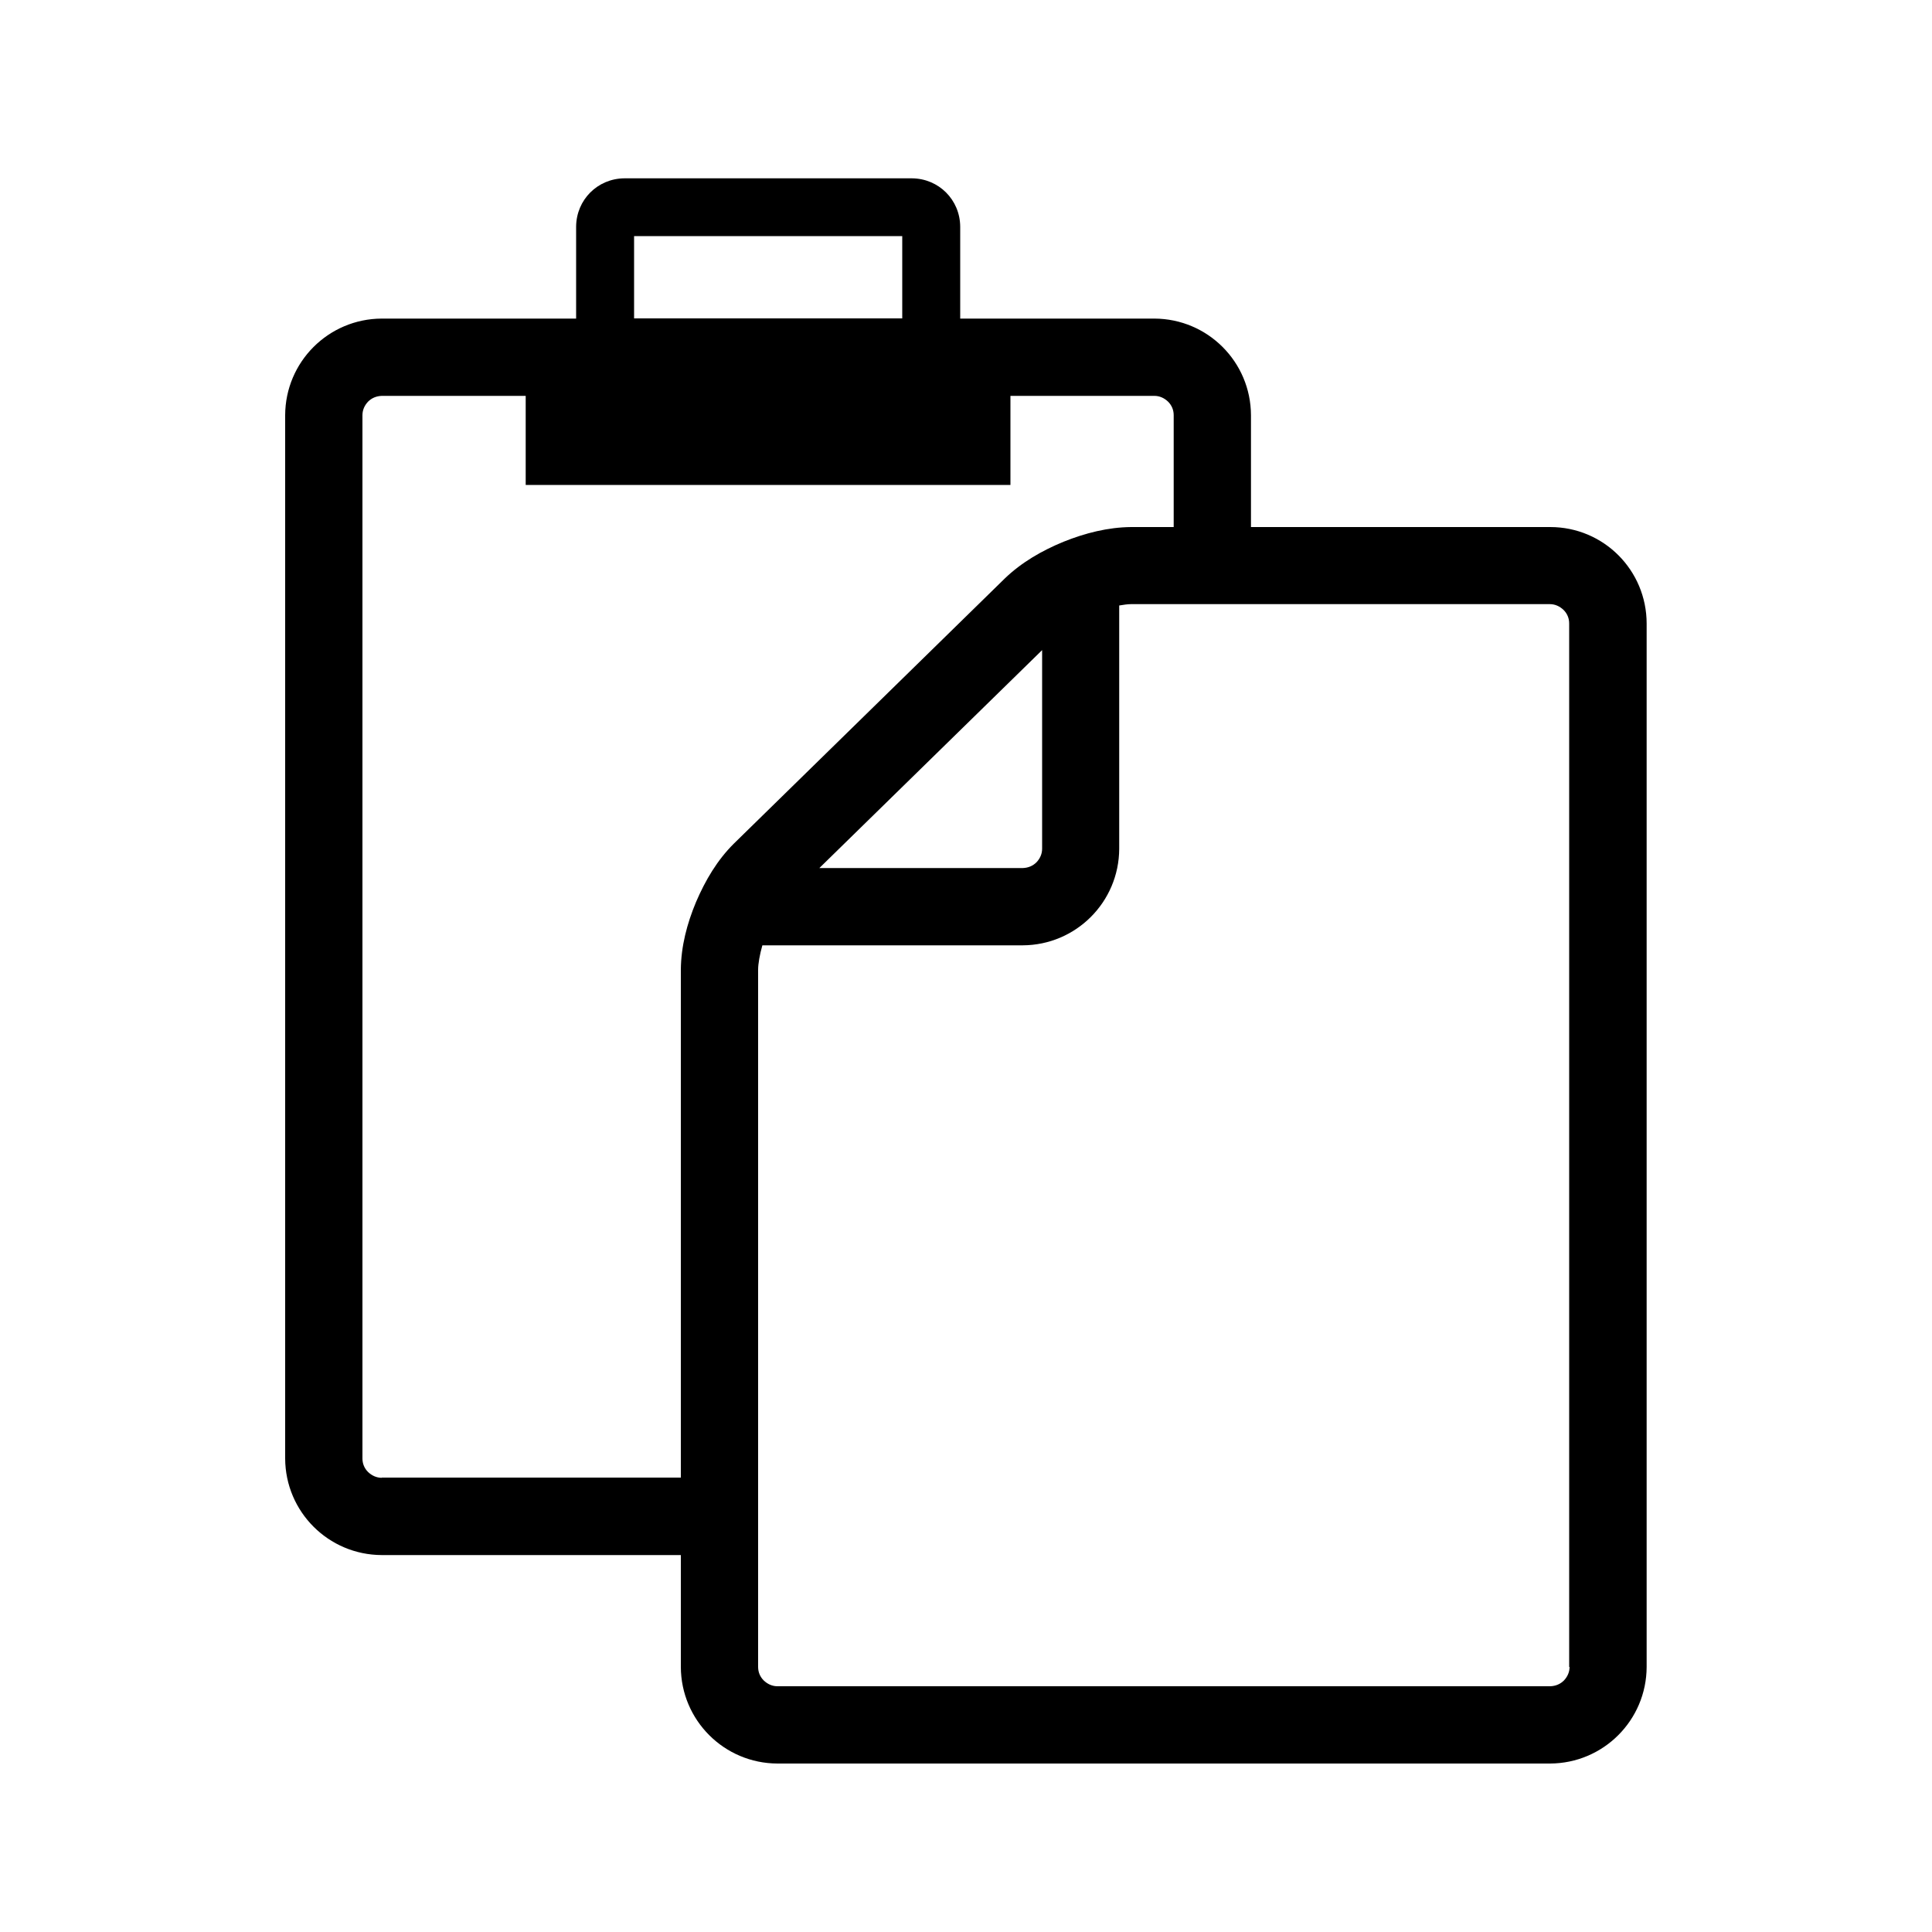 <?xml version="1.0" encoding="utf-8"?>
<!-- Generator: Adobe Illustrator 16.0.0, SVG Export Plug-In . SVG Version: 6.00 Build 0)  -->
<!DOCTYPE svg PUBLIC "-//W3C//DTD SVG 1.1 Tiny//EN" "http://www.w3.org/Graphics/SVG/1.1/DTD/svg11-tiny.dtd">
<svg version="1.1" baseProfile="tiny" id="Capa_1" xmlns="http://www.w3.org/2000/svg" xmlns:xlink="http://www.w3.org/1999/xlink"
	 x="0px" y="0px" width="100px" height="100px" viewBox="0 0 100 100" xml:space="preserve">
<path d="M80.24,27.28H64.75v-5.79c-0.01-2.76-2.24-4.99-5-5H49.7v-4.76c-0.01-1.39-1.11-2.49-2.5-2.5H32.32
	c-1.39,0.01-2.49,1.11-2.5,2.5v4.76H19.76c-2.76,0.01-4.99,2.24-5,5v54c0.01,2.76,2.24,4.99,5,5h15.48v5.79c0.01,2.76,2.24,4.99,5,5
	h39.99c2.76-0.01,4.99-2.24,5-5v-54C85.23,29.51,83,27.28,80.24,27.28z M32.82,12.22H46.7v4.26H32.82V12.22z M19.76,76.49
	c-0.27,0-0.51-0.11-0.71-0.3c-0.19-0.19-0.29-0.43-0.29-0.7v-54c0-0.27,0.11-0.51,0.29-0.7c0.19-0.19,0.43-0.29,0.71-0.3h7.45v4.61
	H52.3v-4.61h7.45c0.27,0,0.51,0.11,0.71,0.3c0.19,0.19,0.29,0.43,0.29,0.7v5.79h-2.2c-1.2,0.01-2.38,0.31-3.5,0.76
	c-1.12,0.46-2.18,1.07-3.04,1.9L37.99,43.66c-0.86,0.85-1.48,1.9-1.96,3.02c-0.47,1.12-0.78,2.3-0.79,3.51v26.29H19.76z
	 M53.94,33.65v10.28c0,0.27-0.11,0.51-0.29,0.7c-0.19,0.19-0.43,0.29-0.71,0.3H42.41L53.94,33.65z M81.24,86.28
	c0,0.27-0.11,0.51-0.29,0.7c-0.19,0.19-0.43,0.29-0.71,0.3H40.24c-0.27,0-0.51-0.11-0.71-0.3c-0.19-0.19-0.29-0.43-0.29-0.7V50.19
	c0-0.3,0.08-0.77,0.22-1.26h13.47c2.76-0.01,4.99-2.24,5-5V31.34c0.23-0.04,0.45-0.07,0.61-0.07h21.68c0.27,0,0.51,0.11,0.71,0.3
	c0.19,0.19,0.29,0.43,0.29,0.7V86.28z"/>
</svg>
